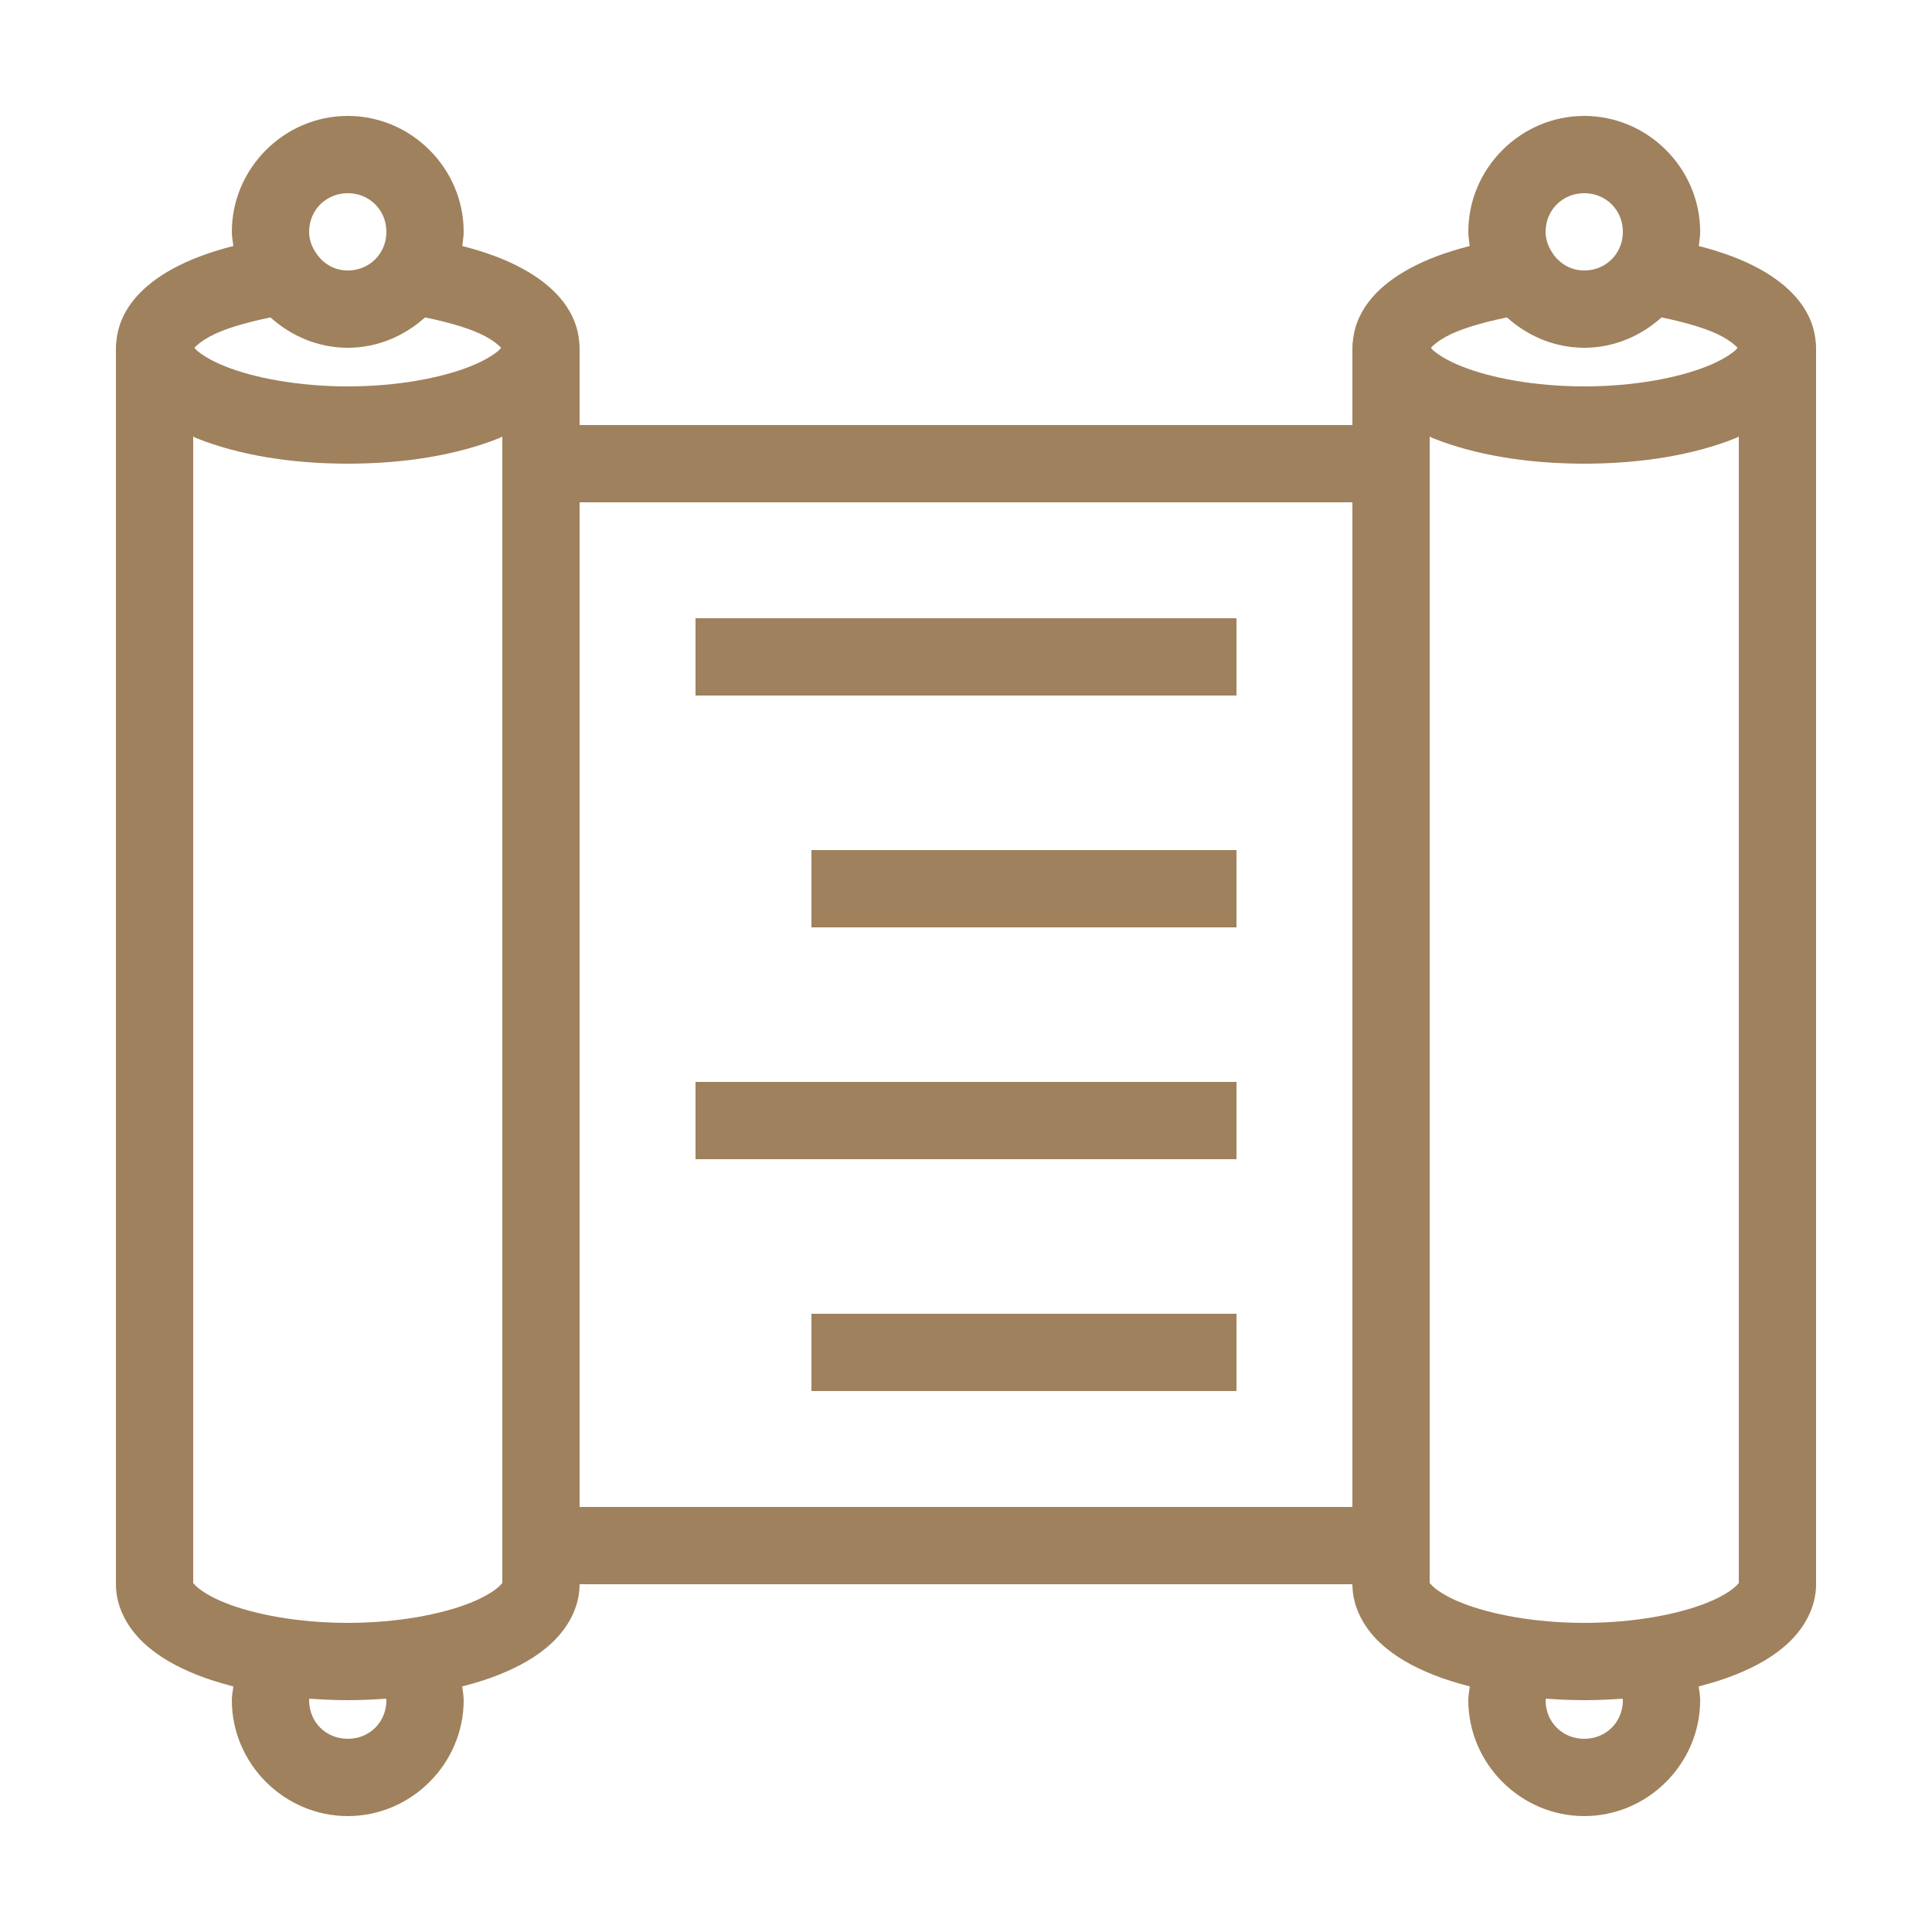 <?xml version="1.0" encoding="UTF-8"?>
<svg xmlns="http://www.w3.org/2000/svg" xmlns:xlink="http://www.w3.org/1999/xlink" width="100pt" height="100pt" viewBox="0 0 100 100" version="1.1">
<g id="surface507915">
<path style=" stroke:none;fill-rule:nonzero;fill:#9f815d;fill-opacity:1;" d="M 18 6 C 14.711 6 12 8.711 12 12 C 12 12.25 12.047 12.492 12.078 12.734 C 10.906 13.031 9.844 13.414 8.922 13.922 C 7.523 14.688 6.211 15.883 6.031 17.609 C 6.008 17.742 6 17.867 6 18 L 6 82 C 6 83.227 6.641 84.281 7.406 85.008 C 8.18 85.742 9.117 86.258 10.188 86.688 C 10.773 86.922 11.414 87.117 12.078 87.289 C 12.047 87.531 12 87.758 12 88 C 12 91.289 14.711 94 18 94 C 21.289 94 24 91.289 24 88 C 24 87.758 23.953 87.531 23.922 87.289 C 24.586 87.117 25.227 86.922 25.812 86.688 C 26.883 86.258 27.82 85.742 28.594 85.008 C 29.359 84.281 30 83.227 30 82 L 70 82 C 70 83.227 70.641 84.281 71.406 85.008 C 72.18 85.742 73.117 86.258 74.188 86.688 C 74.773 86.922 75.414 87.117 76.078 87.289 C 76.047 87.531 76 87.758 76 88 C 76 91.289 78.711 94 82 94 C 85.289 94 88 91.289 88 88 C 88 87.758 87.953 87.531 87.922 87.289 C 88.586 87.117 89.227 86.922 89.812 86.688 C 90.883 86.258 91.82 85.742 92.594 85.008 C 93.359 84.281 94 83.227 94 82 L 94 18 C 94 17.867 93.992 17.727 93.969 17.594 C 93.781 15.875 92.469 14.688 91.078 13.922 C 90.156 13.414 89.094 13.031 87.93 12.734 C 87.953 12.492 88 12.25 88 12 C 88 8.711 85.289 6 82 6 C 78.711 6 76 8.711 76 12 C 76 12.25 76.047 12.492 76.07 12.734 C 74.906 13.031 73.844 13.414 72.922 13.922 C 71.523 14.688 70.211 15.883 70.031 17.609 C 70.008 17.742 70 17.867 70 18 L 70 22 L 30 22 L 30 18 C 30 17.867 29.992 17.727 29.969 17.594 C 29.781 15.875 28.469 14.688 27.078 13.922 C 26.156 13.414 25.094 13.031 23.93 12.734 C 23.953 12.492 24 12.25 24 12 C 24 8.711 21.289 6 18 6 Z M 18 10 C 19.125 10 20 10.875 20 12 C 20 13.125 19.125 14 18 14 C 17.328 14 16.781 13.672 16.422 13.188 C 16.383 13.125 16.344 13.07 16.305 13.016 C 16.125 12.719 16 12.383 16 12 C 16 10.875 16.875 10 18 10 Z M 82 10 C 83.125 10 84 10.875 84 12 C 84 13.125 83.125 14 82 14 C 81.328 14 80.781 13.672 80.414 13.188 C 80.383 13.125 80.344 13.07 80.305 13.016 C 80.125 12.719 80 12.383 80 12 C 80 10.875 80.875 10 82 10 Z M 14 16.43 C 15.07 17.391 16.461 18 18 18 C 19.539 18 20.93 17.391 22 16.43 C 23.305 16.695 24.453 17.039 25.148 17.422 C 25.664 17.711 25.852 17.914 25.938 18 C 25.906 18.031 25.906 18.039 25.844 18.109 C 25.602 18.336 25.07 18.68 24.328 18.969 C 22.844 19.562 20.547 20 18 20 C 15.453 20 13.156 19.562 11.672 18.969 C 10.93 18.68 10.398 18.336 10.156 18.109 C 10.094 18.039 10.094 18.031 10.062 18 C 10.148 17.914 10.336 17.711 10.852 17.422 C 11.547 17.039 12.695 16.695 14 16.43 Z M 78 16.43 C 79.07 17.391 80.461 18 82 18 C 83.539 18 84.93 17.391 86 16.43 C 87.305 16.695 88.453 17.039 89.148 17.422 C 89.664 17.711 89.852 17.914 89.938 18 C 89.906 18.031 89.906 18.039 89.844 18.109 C 89.602 18.336 89.07 18.68 88.328 18.969 C 86.844 19.562 84.547 20 82 20 C 79.453 20 77.156 19.562 75.672 18.969 C 74.93 18.68 74.398 18.336 74.156 18.109 C 74.094 18.039 74.094 18.031 74.062 18 C 74.148 17.914 74.336 17.711 74.852 17.422 C 75.547 17.039 76.695 16.695 78 16.43 Z M 10 22.594 C 10.062 22.625 10.117 22.664 10.188 22.688 C 12.32 23.539 15.023 24 18 24 C 20.977 24 23.68 23.539 25.812 22.688 C 25.883 22.664 25.938 22.625 26 22.594 L 26 81.938 C 25.984 81.953 25.953 82 25.844 82.102 C 25.602 82.336 25.07 82.68 24.328 82.969 C 22.844 83.562 20.547 84 18 84 C 15.453 84 13.156 83.562 11.672 82.969 C 10.93 82.68 10.398 82.336 10.156 82.102 C 10.047 82 10.016 81.953 10 81.938 Z M 74 22.594 C 74.062 22.625 74.117 22.664 74.188 22.688 C 76.32 23.539 79.023 24 82 24 C 84.977 24 87.68 23.539 89.812 22.688 C 89.883 22.664 89.938 22.625 90 22.594 L 90 81.938 C 89.984 81.953 89.953 82 89.844 82.102 C 89.602 82.336 89.07 82.68 88.328 82.969 C 86.844 83.562 84.547 84 82 84 C 79.453 84 77.156 83.562 75.672 82.969 C 74.93 82.68 74.398 82.336 74.156 82.102 C 74.047 82 74.016 81.953 74 81.938 Z M 30 26 L 70 26 L 70 78 L 30 78 Z M 36 32 L 36 36 L 64 36 L 64 32 Z M 42 44 L 42 48 L 64 48 L 64 44 Z M 36 56 L 36 60 L 64 60 L 64 56 Z M 42 68 L 42 72 L 64 72 L 64 68 Z M 16.016 87.922 C 16.664 87.969 17.32 88 18 88 C 18.68 88 19.336 87.969 19.984 87.922 C 19.984 87.953 20 87.969 20 88 C 20 89.133 19.133 90 18 90 C 16.867 90 16 89.133 16 88 C 16 87.969 16.016 87.953 16.016 87.922 Z M 80.016 87.922 C 80.664 87.969 81.32 88 82 88 C 82.68 88 83.336 87.969 83.984 87.922 C 83.984 87.953 84 87.969 84 88 C 84 89.133 83.133 90 82 90 C 80.867 90 80 89.133 80 88 C 80 87.969 80.016 87.953 80.016 87.922 Z M 80.016 87.922 "/>
</g>
</svg>
